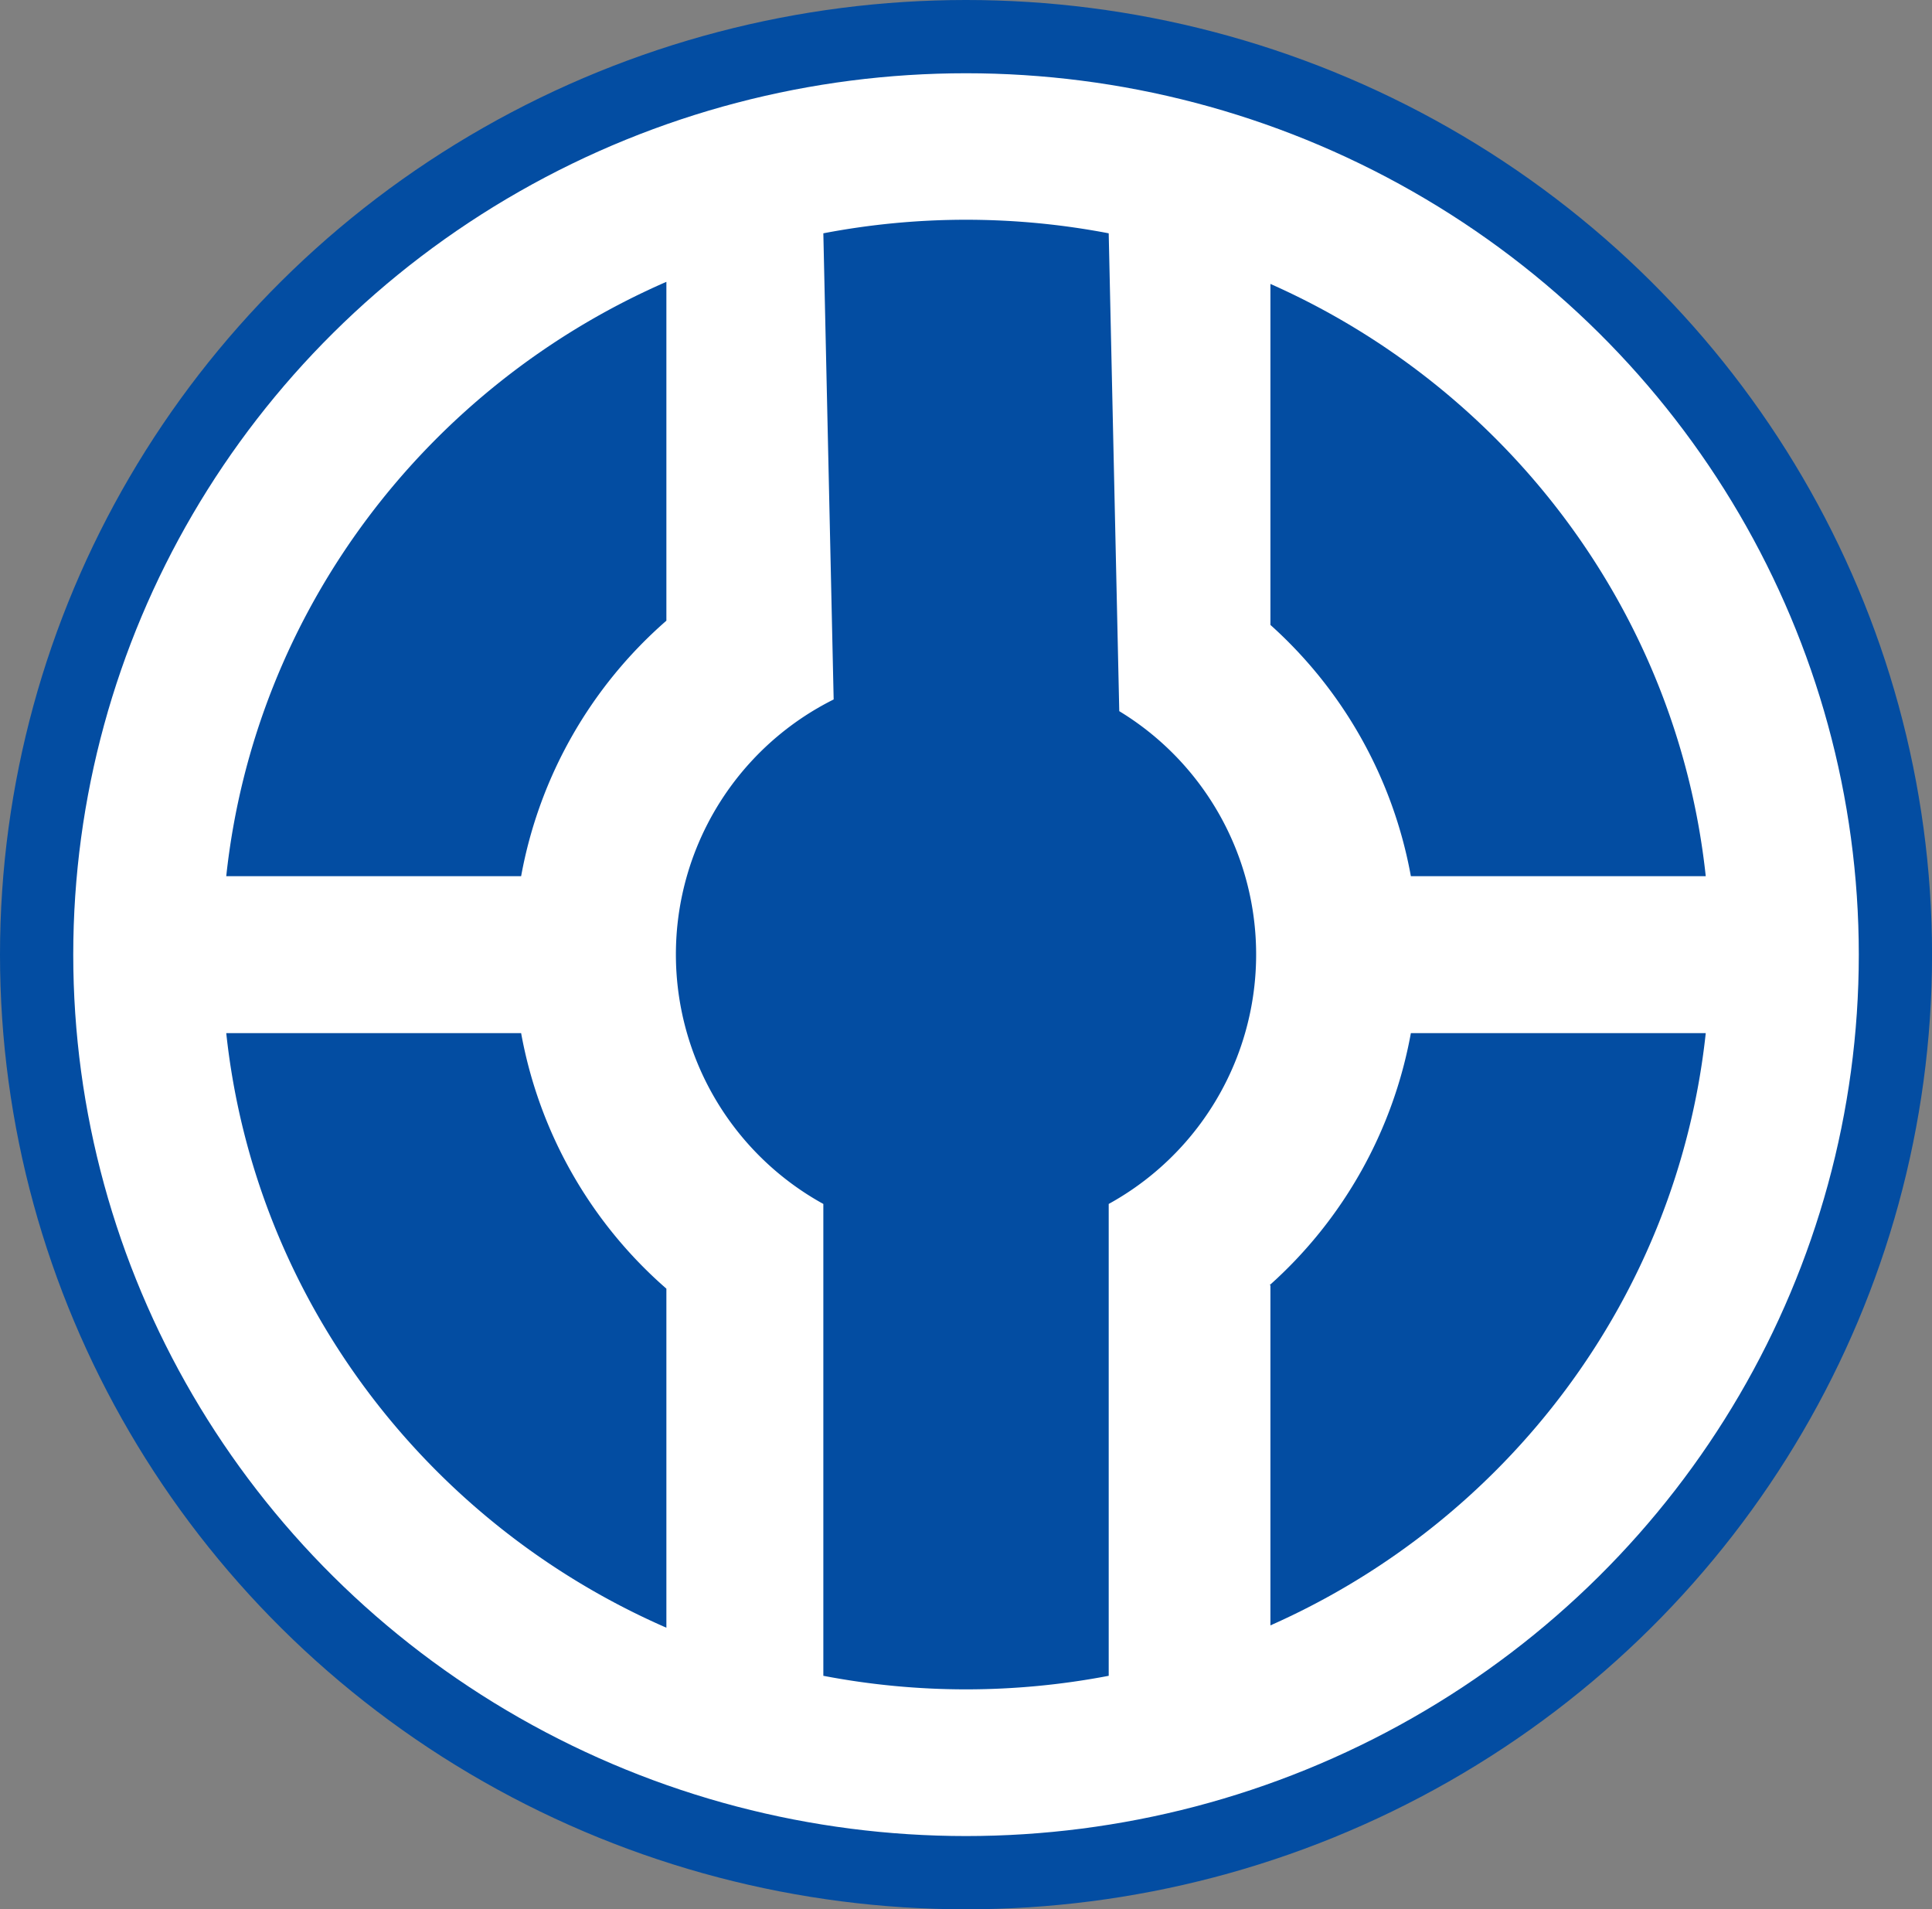 <svg xmlns="http://www.w3.org/2000/svg" viewBox="0 0 406.21 401.4"><rect x="0" y="0" width="406.21" height="401.4" fill="#808080" stroke="none"/><ellipse cx="203.11" cy="200.7" rx="195.41" ry="193" fill="#fff" stroke="#034da2" stroke-width="15.401" stroke-miterlimit="10"/><g fill="#034da2"><path d="M296.64 217.2a93.39 93.39 0 0 1 -29.71 53h.18v71.51c49.64-22 85.55-68.85 91.53-124.51"/><path d="M140.11,270.92a93.37,93.37,0,0,1-30.54-53.72h-62c6,56,42.38,103.12,92.54,125Z"/><path d="M235.33,149.55l-2.22-100.5a159.32,159.32,0,0,0-60,0l2.17,98a59.89,59.89,0,0,0-2.17,106.06v99.2a159.32,159.32,0,0,0,60,0v-99.2a59.86,59.86,0,0,0,2.22-103.6Z"/><path d="M140.11,59.25C90,81.08,53.59,128.16,47.57,184.2h62a93.43,93.43,0,0,1,30.54-53.71Z"/><path d="m267.11 59.69v71.69a93.31 93.31 0 0 1 29.53 52.82h62c-5.98-55.66-41.89-102.5-91.53-124.51"/></g></svg>